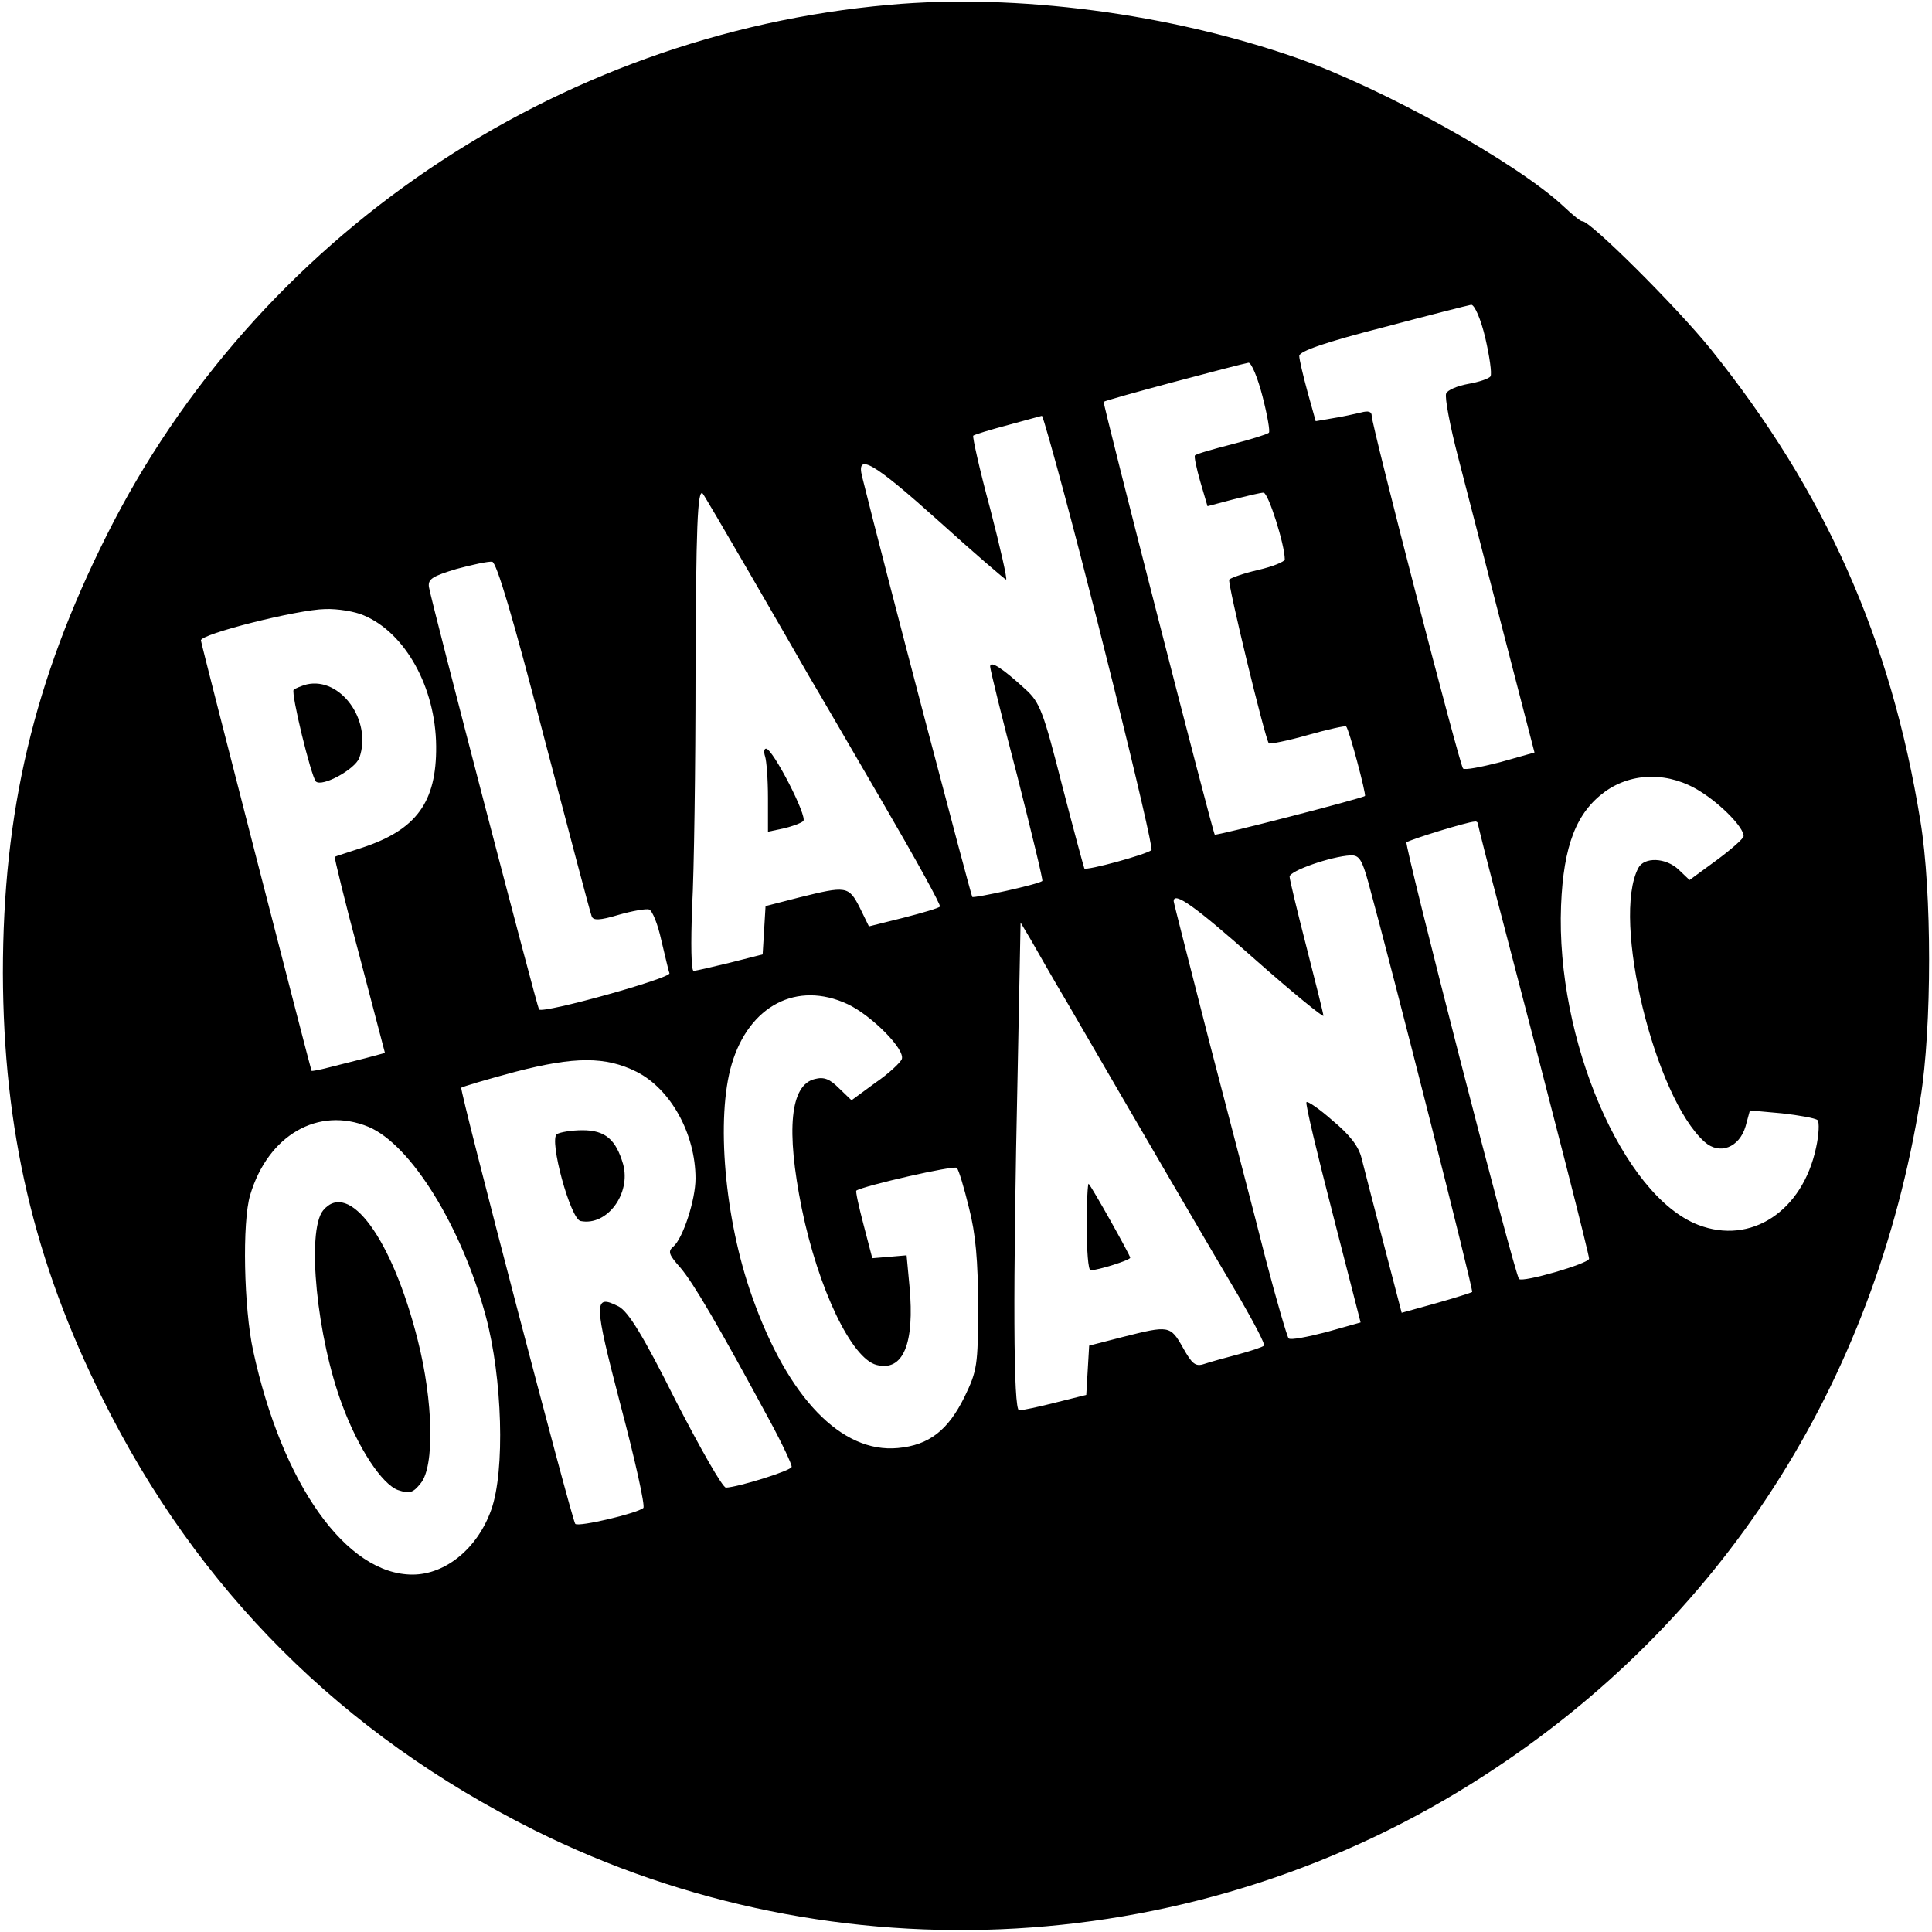 <?xml version="1.0" standalone="no"?>
<!DOCTYPE svg PUBLIC "-//W3C//DTD SVG 20010904//EN"
 "http://www.w3.org/TR/2001/REC-SVG-20010904/DTD/svg10.dtd">
<svg version="1.0" xmlns="http://www.w3.org/2000/svg"
 width="400pt" height="400pt" viewBox="0 0 400 400"
 preserveAspectRatio="xMidYMid meet">

<g transform="translate(0,400) scale(0.1,-0.1)"
fill="#000000" stroke="none">
<path d="M1841 3990 c-691 -61 -1311 -481 -1620 -1098 -151 -301 -215 -573
-215 -907 1 -324 64 -596 206 -880 197 -397 496 -695 894 -894 626 -312 1378
-269 1967 113 491 317 808 810 903 1401 24 147 24 430 0 575 -61 377 -197 682
-434 977 -71 88 -250 266 -266 265 -3 -1 -20 13 -38 30 -97 91 -374 245 -553
308 -263 92 -580 134 -844 110z m1234 -689 c9 -39 14 -74 11 -80 -3 -5 -24
-12 -47 -16 -22 -4 -43 -13 -45 -20 -3 -8 8 -67 25 -132 17 -65 59 -229 94
-364 l64 -247 -71 -20 c-39 -10 -74 -17 -77 -13 -7 7 -189 710 -189 730 0 9
-7 11 -22 7 -13 -3 -39 -9 -59 -12 l-35 -6 -17 61 c-9 33 -17 67 -17 74 0 10
56 29 173 59 94 25 177 46 183 47 7 0 20 -30 29 -68z m-461 -122 c10 -39 16
-73 13 -75 -3 -3 -38 -14 -77 -24 -39 -10 -74 -20 -76 -23 -2 -2 3 -26 11 -54
l15 -51 53 14 c28 7 57 14 63 14 10 0 44 -108 44 -138 0 -5 -25 -15 -55 -22
-31 -7 -58 -17 -60 -20 -4 -7 74 -329 82 -339 1 -2 38 5 80 17 42 12 79 20 80
18 6 -5 42 -141 39 -144 -6 -5 -308 -83 -311 -80 -5 7 -232 893 -230 896 3 4
282 78 300 81 6 0 19 -31 29 -70z m-441 -91 c71 -250 217 -842 211 -848 -10
-9 -134 -43 -139 -38 -1 2 -22 79 -46 172 -39 153 -46 172 -76 199 -48 44 -73
60 -73 47 0 -6 25 -108 56 -226 30 -119 54 -217 52 -218 -8 -7 -141 -36 -145
-33 -3 4 -181 680 -228 870 -13 51 23 30 160 -93 73 -66 136 -120 138 -120 3
0 -12 66 -33 147 -22 81 -37 149 -35 151 2 2 34 12 72 22 37 10 69 19 70 19 1
1 8 -23 16 -51z m-622 -273 c51 -88 107 -185 124 -215 18 -30 87 -149 154
-264 67 -115 120 -211 117 -213 -2 -3 -36 -13 -75 -23 l-72 -18 -19 39 c-23
45 -28 45 -125 21 l-70 -18 -3 -50 -3 -50 -67 -17 c-37 -9 -71 -17 -76 -17 -5
0 -6 56 -3 133 4 72 7 289 7 480 1 304 4 387 15 375 2 -2 45 -75 96 -163z
m-425 -340 c52 -198 96 -365 99 -372 3 -9 16 -9 56 3 28 8 56 13 63 11 7 -3
18 -31 25 -63 8 -33 15 -64 17 -69 4 -10 -261 -84 -270 -75 -4 5 -222 840
-228 875 -2 16 7 22 57 37 33 9 66 16 74 15 9 -1 43 -115 107 -362z m-373 251
c86 -36 149 -149 150 -271 1 -116 -41 -173 -153 -210 -30 -10 -56 -18 -57 -19
-1 -1 21 -93 51 -204 l53 -202 -41 -11 c-23 -6 -56 -14 -75 -19 -19 -5 -35 -8
-36 -7 -2 4 -228 881 -229 891 -2 13 200 64 257 65 26 1 62 -5 80 -13z m2768
-365 c43 -27 89 -74 89 -92 0 -5 -25 -27 -56 -50 l-56 -41 -22 21 c-27 26 -72
27 -84 4 -56 -106 34 -475 137 -567 31 -28 72 -12 85 32 l9 33 66 -6 c36 -4
69 -10 74 -14 4 -4 3 -30 -3 -57 -28 -132 -135 -202 -244 -160 -156 60 -295
384 -284 661 5 125 32 193 91 236 57 41 134 41 198 0z m-461 -67 c0 -3 22 -90
49 -192 111 -424 181 -699 181 -708 0 -10 -138 -50 -145 -42 -9 8 -238 899
-233 904 5 5 124 42 141 43 4 1 7 -2 7 -5z m-227 -121 c50 -182 218 -845 215
-848 -1 -1 -35 -12 -74 -23 l-72 -20 -37 142 c-20 77 -41 158 -46 178 -6 25
-25 49 -60 78 -27 24 -52 41 -54 38 -3 -2 22 -106 54 -230 l58 -226 -71 -20
c-39 -10 -74 -17 -78 -13 -3 3 -25 78 -48 166 -22 88 -75 289 -116 447 -40
157 -74 289 -74 292 0 21 43 -9 168 -120 78 -69 142 -121 142 -117 0 4 -16 68
-35 142 -19 74 -35 140 -35 146 0 12 86 42 126 44 18 1 24 -9 37 -56z m-621
-253 c149 -257 305 -524 355 -608 30 -52 53 -96 50 -98 -3 -3 -27 -11 -53 -18
-27 -7 -59 -16 -71 -20 -18 -6 -25 0 -44 34 -26 46 -29 46 -124 22 l-70 -18
-3 -51 -3 -51 -64 -16 c-35 -9 -69 -16 -75 -16 -12 0 -13 245 -3 703 l6 307
22 -37 c12 -21 46 -81 77 -133z m-457 1 c49 -23 120 -94 112 -114 -3 -7 -27
-30 -55 -49 l-49 -36 -26 25 c-19 19 -31 24 -50 19 -51 -12 -60 -105 -27 -268
34 -166 103 -311 155 -324 55 -14 79 44 68 163 l-6 64 -35 -3 -36 -3 -18 69
c-10 38 -17 70 -15 71 15 10 203 53 208 47 4 -4 15 -41 25 -82 14 -54 19 -111
19 -205 0 -122 -2 -133 -28 -187 -34 -69 -73 -100 -138 -106 -117 -11 -228
104 -302 314 -57 160 -75 370 -42 481 36 121 135 173 240 124z m-437 -140 c71
-36 122 -129 122 -221 0 -44 -26 -124 -46 -141 -12 -10 -9 -17 15 -44 27 -32
77 -117 185 -317 26 -48 46 -91 45 -95 -1 -8 -111 -42 -136 -43 -7 0 -53 81
-104 180 -68 136 -98 184 -118 195 -53 27 -52 10 4 -205 30 -113 51 -208 47
-212 -12 -11 -134 -40 -141 -33 -7 8 -240 899 -236 903 2 2 52 17 112 33 123
32 187 32 251 0z m-555 -114 c88 -37 193 -207 243 -393 34 -127 40 -319 11
-400 -28 -79 -94 -134 -163 -134 -137 0 -270 187 -330 464 -19 87 -23 266 -6
322 37 124 141 184 245 141z"/>
<path d="M1584 2434 c3 -9 6 -47 6 -86 l0 -70 33 7 c17 4 36 11 40 15 10 8
-63 150 -77 150 -4 0 -5 -7 -2 -16z"/>
<path d="M635 2583 c-11 -3 -23 -8 -27 -11 -6 -7 36 -179 46 -190 13 -12 81
25 90 49 27 77 -39 168 -109 152z"/>
<path d="M2250 1462 c0 -51 3 -92 8 -92 15 0 82 21 82 26 0 5 -79 146 -86 153
-2 2 -4 -37 -4 -87z"/>
<path d="M1153 1652 c-17 -11 28 -176 49 -180 55 -11 105 57 88 118 -15 51
-37 70 -84 70 -23 0 -46 -4 -53 -8z"/>
<path d="M669 1494 c-35 -43 -13 -264 40 -404 33 -89 82 -163 115 -175 24 -8
31 -6 47 14 29 35 26 170 -6 296 -53 211 -143 333 -196 269z"/>
</g>
</svg>
